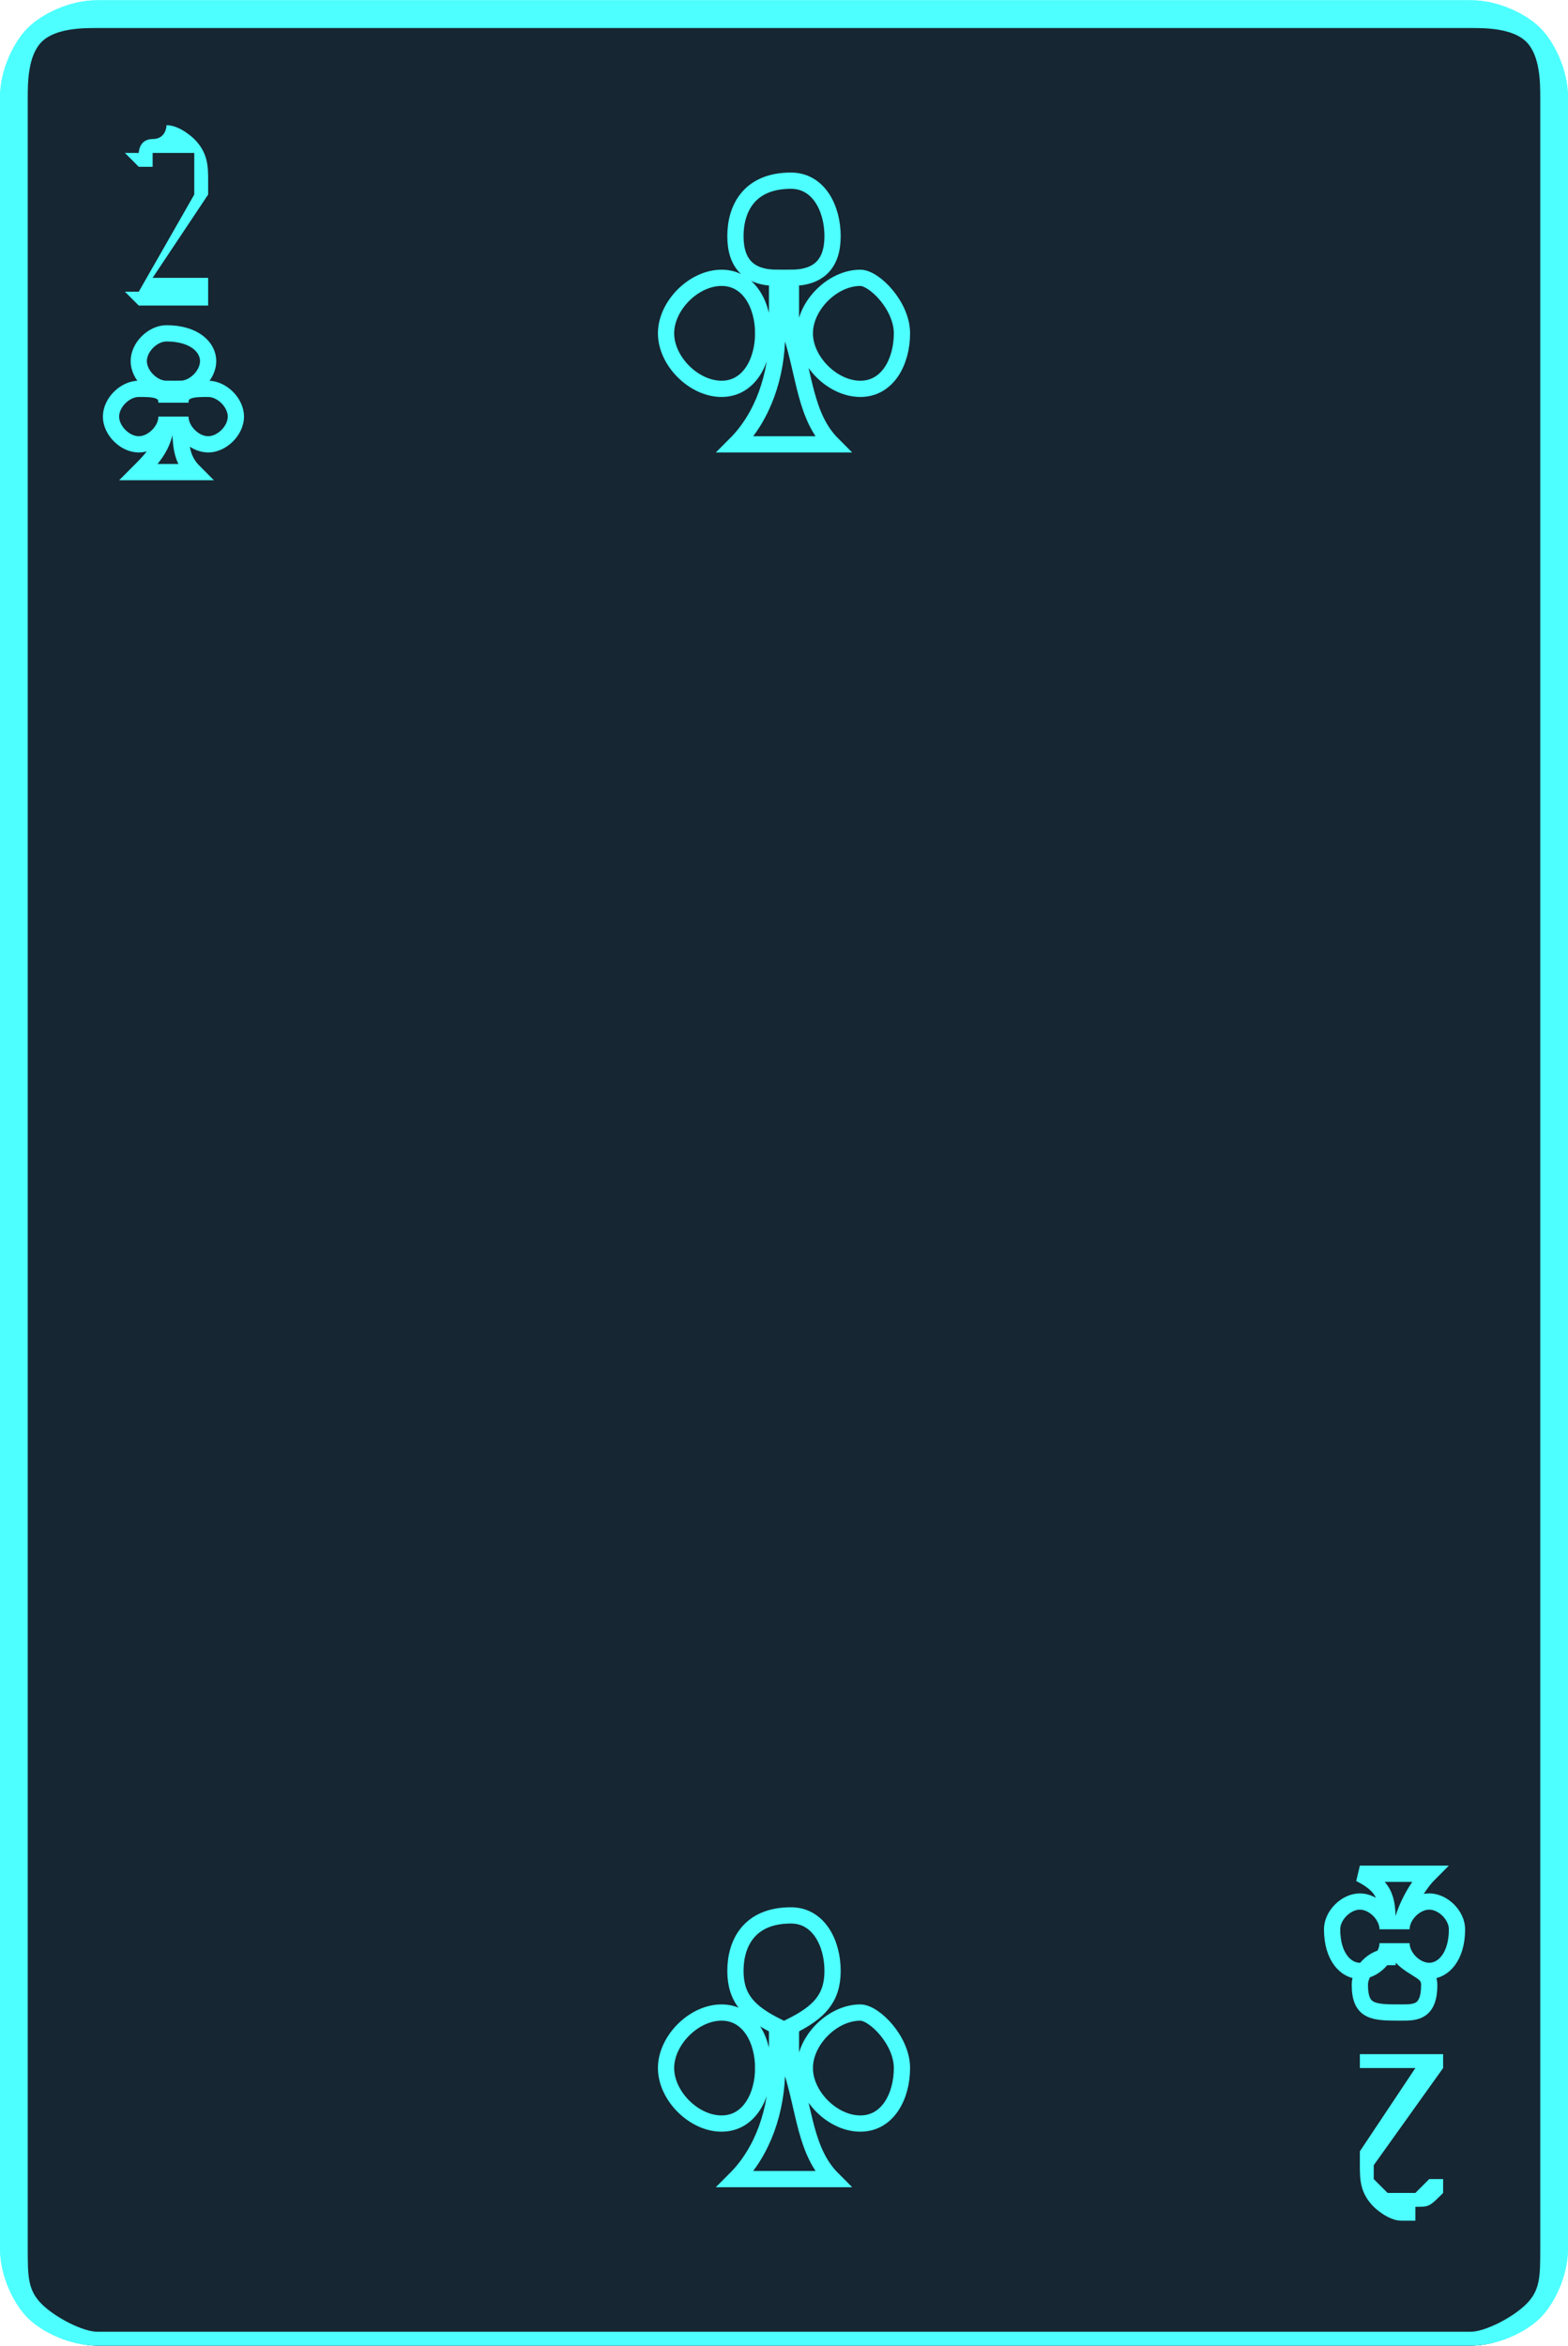<?xml version="1.0" encoding="UTF-8"?>
<!DOCTYPE svg PUBLIC "-//W3C//DTD SVG 1.1//EN" "http://www.w3.org/Graphics/SVG/1.1/DTD/svg11.dtd">
<!-- Creator: CorelDRAW X7 -->
<svg xmlns="http://www.w3.org/2000/svg" xml:space="preserve" width="72.415mm" height="108.327mm" version="1.1" style="shape-rendering:geometricPrecision; text-rendering:geometricPrecision; image-rendering:optimizeQuality; fill-rule:evenodd; clip-rule:evenodd"
viewBox="0 0 113 169"
 xmlns:xlink="http://www.w3.org/1999/xlink">
 <defs>
  <style type="text/css">
   <![CDATA[
    .str1 {stroke:#4DFFFF;stroke-width:1.171}
    .str0 {stroke:#2B2A29;stroke-width:0.312}
    .fil2 {fill:none}
    .fil0 {fill:#162632}
    .fil1 {fill:#4DFFFF;fill-rule:nonzero}
    .fil3 {fill:#4DFFFF;fill-rule:nonzero}
   ]]>
  </style>
 </defs>
 <g id="Слой_x0020_1">
  <g id="_2867301370512">
   <g>
    <rect class="fil0" x="1" y="1" width="111" height="168" rx="6" ry="6"/>
    <path class="fil1" d="M7 0l99 0c2,0 4,1 5,2 1,1 2,3 2,5l0 155c0,2 -1,4 -2,5 -1,1 -3,2 -5,2l-99 0c-2,0 -4,-1 -5,-2 -1,-1 -2,-3 -2,-5l0 -155c0,-2 1,-4 2,-5 1,-1 3,-2 5,-2zm99 2l-99 0c-1,0 -3,0 -4,1 -1,1 -1,3 -1,4l0 155c0,2 0,3 1,4 1,1 3,2 4,2l99 0c1,0 3,-1 4,-2 1,-1 1,-2 1,-4l0 -155c0,-1 0,-3 -1,-4 -1,-1 -3,-1 -4,-1z"/>
    <rect class="fil2 str0" x="45" y="72" width="22.546" height="24.938"/>
    <g>
     <path class="fil3" d="M10 19l-1 2c0,0 0,0 0,0 0,1 0,1 0,1 0,0 -1,0 -1,-1 0,0 0,0 0,0l0 0 4 -11c0,0 0,-1 0,-1 1,0 1,1 1,1l4 11 0 0c0,0 0,0 -1,0 0,1 0,1 0,1 0,0 0,0 0,0 0,-1 -1,-1 -1,-1l0 -2 -5 0zm4 -2l-2 -5 -1 5 3 0z"/>
     <path class="fil3" d="M103 151l1 -3c0,0 0,0 0,0 0,0 0,0 0,0 0,0 1,0 1,0 0,0 0,0 0,0l0 0 -4 11c0,1 0,1 0,1 -1,0 -1,0 -1,-1l-3 -11 -1 0c0,0 1,0 1,0 0,0 0,0 0,0 0,0 0,0 0,0 0,0 1,0 1,0l1 3 4 0zm-4 1l2 5 1 -5 -3 0z"/>
    </g>
    <path class="fil2 str1" d="M10 28c1,0 2,0 2,1l0 0 0 -1c-1,0 -2,-1 -2,-2 0,-1 1,-2 2,-2 2,0 3,1 3,2 0,1 -1,2 -2,2l0 1 0 0c0,-1 1,-1 2,-1 1,0 2,1 2,2 0,1 -1,2 -2,2 -1,0 -2,-1 -2,-2l0 0c0,2 0,3 1,4l-4 0c1,-1 2,-2 2,-4l0 0c0,1 -1,2 -2,2 -1,0 -2,-1 -2,-2 0,-1 1,-2 2,-2z"/>
    <path class="fil2 str1" d="M98 142c1,0 2,-1 2,-2l0 0 0 1c-1,0 -2,1 -2,2 0,2 1,2 3,2 1,0 2,0 2,-2 0,-1 -1,-1 -2,-2l0 -1 0 0c0,1 1,2 2,2 1,0 2,-1 2,-3 0,-1 -1,-2 -2,-2 -1,0 -2,1 -2,2l0 0c0,-1 1,-3 2,-4l-5 0c2,1 2,2 2,4l0 0c0,-1 -1,-2 -2,-2 -1,0 -2,1 -2,2 0,2 1,3 2,3z"/>
    <rect class="fil0" x="1" y="1" width="111" height="168" rx="6" ry="6"/>
    <path class="fil1" d="M7 0l99 0c2,0 4,1 5,2 1,1 2,3 2,5l0 155c0,2 -1,4 -2,5 -1,1 -3,2 -5,2l-99 0c-2,0 -4,-1 -5,-2 -1,-1 -2,-3 -2,-5l0 -155c0,-2 1,-4 2,-5 1,-1 3,-2 5,-2zm99 2l-99 0c-1,0 -3,0 -4,1 -1,1 -1,3 -1,4l0 155c0,2 0,3 1,4 1,1 3,2 4,2l99 0c1,0 3,-1 4,-2 1,-1 1,-2 1,-4l0 -155c0,-1 0,-3 -1,-4 -1,-1 -3,-1 -4,-1z"/>
    <g>
     <path class="fil3" d="M15 14l-4 6 4 0c0,0 0,0 0,1 0,0 1,0 1,0 0,0 -1,0 -1,0 0,0 0,1 0,1l-5 0c0,0 -1,-1 -1,-1 0,0 0,0 1,0l4 -7c0,-1 0,-1 0,-1 0,-1 0,-1 0,-2 -1,0 -1,0 -1,0 0,0 -1,0 -1,0 0,0 0,0 -1,0 0,0 0,0 0,1 0,0 -1,0 -1,0l0 0c0,0 0,0 0,0 0,0 -1,-1 -1,-1 0,0 1,0 1,0 0,0 0,-1 1,-1 0,0 0,0 0,0 1,0 1,-1 1,-1 1,0 2,1 2,1 1,1 1,2 1,3 0,0 0,1 0,1z"/>
     <path class="fil3" d="M98 155l4 -6 -4 0c0,0 0,0 0,0 0,-1 0,-1 0,-1 0,0 0,0 0,0 0,0 0,0 0,0l5 0c1,0 1,0 1,0 0,0 0,0 0,1l-5 7c0,0 0,0 0,1 0,0 0,0 1,1 0,0 0,0 0,0 0,0 1,0 1,0 0,0 1,0 1,0 0,0 0,0 1,-1 0,0 0,0 0,0l0 0c0,0 0,0 1,0 0,0 0,1 0,1 0,0 0,0 0,0 -1,1 -1,1 -2,1 0,0 0,0 0,1 0,0 -1,0 -1,0 -1,0 -2,-1 -2,-1 -1,-1 -1,-2 -1,-3 0,0 0,-1 0,-1z"/>
    </g>
    <path class="fil2 str1" d="M10 28c1,0 2,0 2,1l0 0 0 -1c-1,0 -2,-1 -2,-2 0,-1 1,-2 2,-2 2,0 3,1 3,2 0,1 -1,2 -2,2l0 1 0 0c0,-1 1,-1 2,-1 1,0 2,1 2,2 0,1 -1,2 -2,2 -1,0 -2,-1 -2,-2l0 0c0,2 0,3 1,4l-4 0c1,-1 2,-2 2,-4l0 0c0,1 -1,2 -2,2 -1,0 -2,-1 -2,-2 0,-1 1,-2 2,-2z"/>
    <path class="fil2 str1" d="M98 142c1,0 2,-1 2,-2l0 0 0 1c-1,0 -2,1 -2,2 0,2 1,2 3,2 1,0 2,0 2,-2 0,-1 -1,-1 -2,-2l0 -1 0 0c0,1 1,2 2,2 1,0 2,-1 2,-3 0,-1 -1,-2 -2,-2 -1,0 -2,1 -2,2l0 0c0,-1 1,-3 2,-4l-5 0c2,1 2,2 2,4l0 0c0,-1 -1,-2 -2,-2 -1,0 -2,1 -2,2 0,2 1,3 2,3z"/>
   </g>
   <path class="fil2 str1" d="M52 20c2,0 3,2 3,4l1 0 0 -4c-2,0 -3,-1 -3,-3 0,-2 1,-4 4,-4 2,0 3,2 3,4 0,2 -1,3 -3,3l0 4 1 0c0,-2 2,-4 4,-4 1,0 3,2 3,4 0,2 -1,4 -3,4 -2,0 -4,-2 -4,-4l-1 0c1,3 1,6 3,8l-7 0c2,-2 3,-5 3,-8l-1 0c0,2 -1,4 -3,4 -2,0 -4,-2 -4,-4 0,-2 2,-4 4,-4z"/>
   <path class="fil2 str1" d="M52 145c2,0 3,2 3,4l1 0 0 -3c-2,-1 -3,-2 -3,-4 0,-2 1,-4 4,-4 2,0 3,2 3,4 0,2 -1,3 -3,4l0 3 1 0c0,-2 2,-4 4,-4 1,0 3,2 3,4 0,2 -1,4 -3,4 -2,0 -4,-2 -4,-4l-1 0c1,3 1,6 3,8l-7 0c2,-2 3,-5 3,-8l-1 0c0,2 -1,4 -3,4 -2,0 -4,-2 -4,-4 0,-2 2,-4 4,-4z"/>
  </g>
 </g>
</svg>
